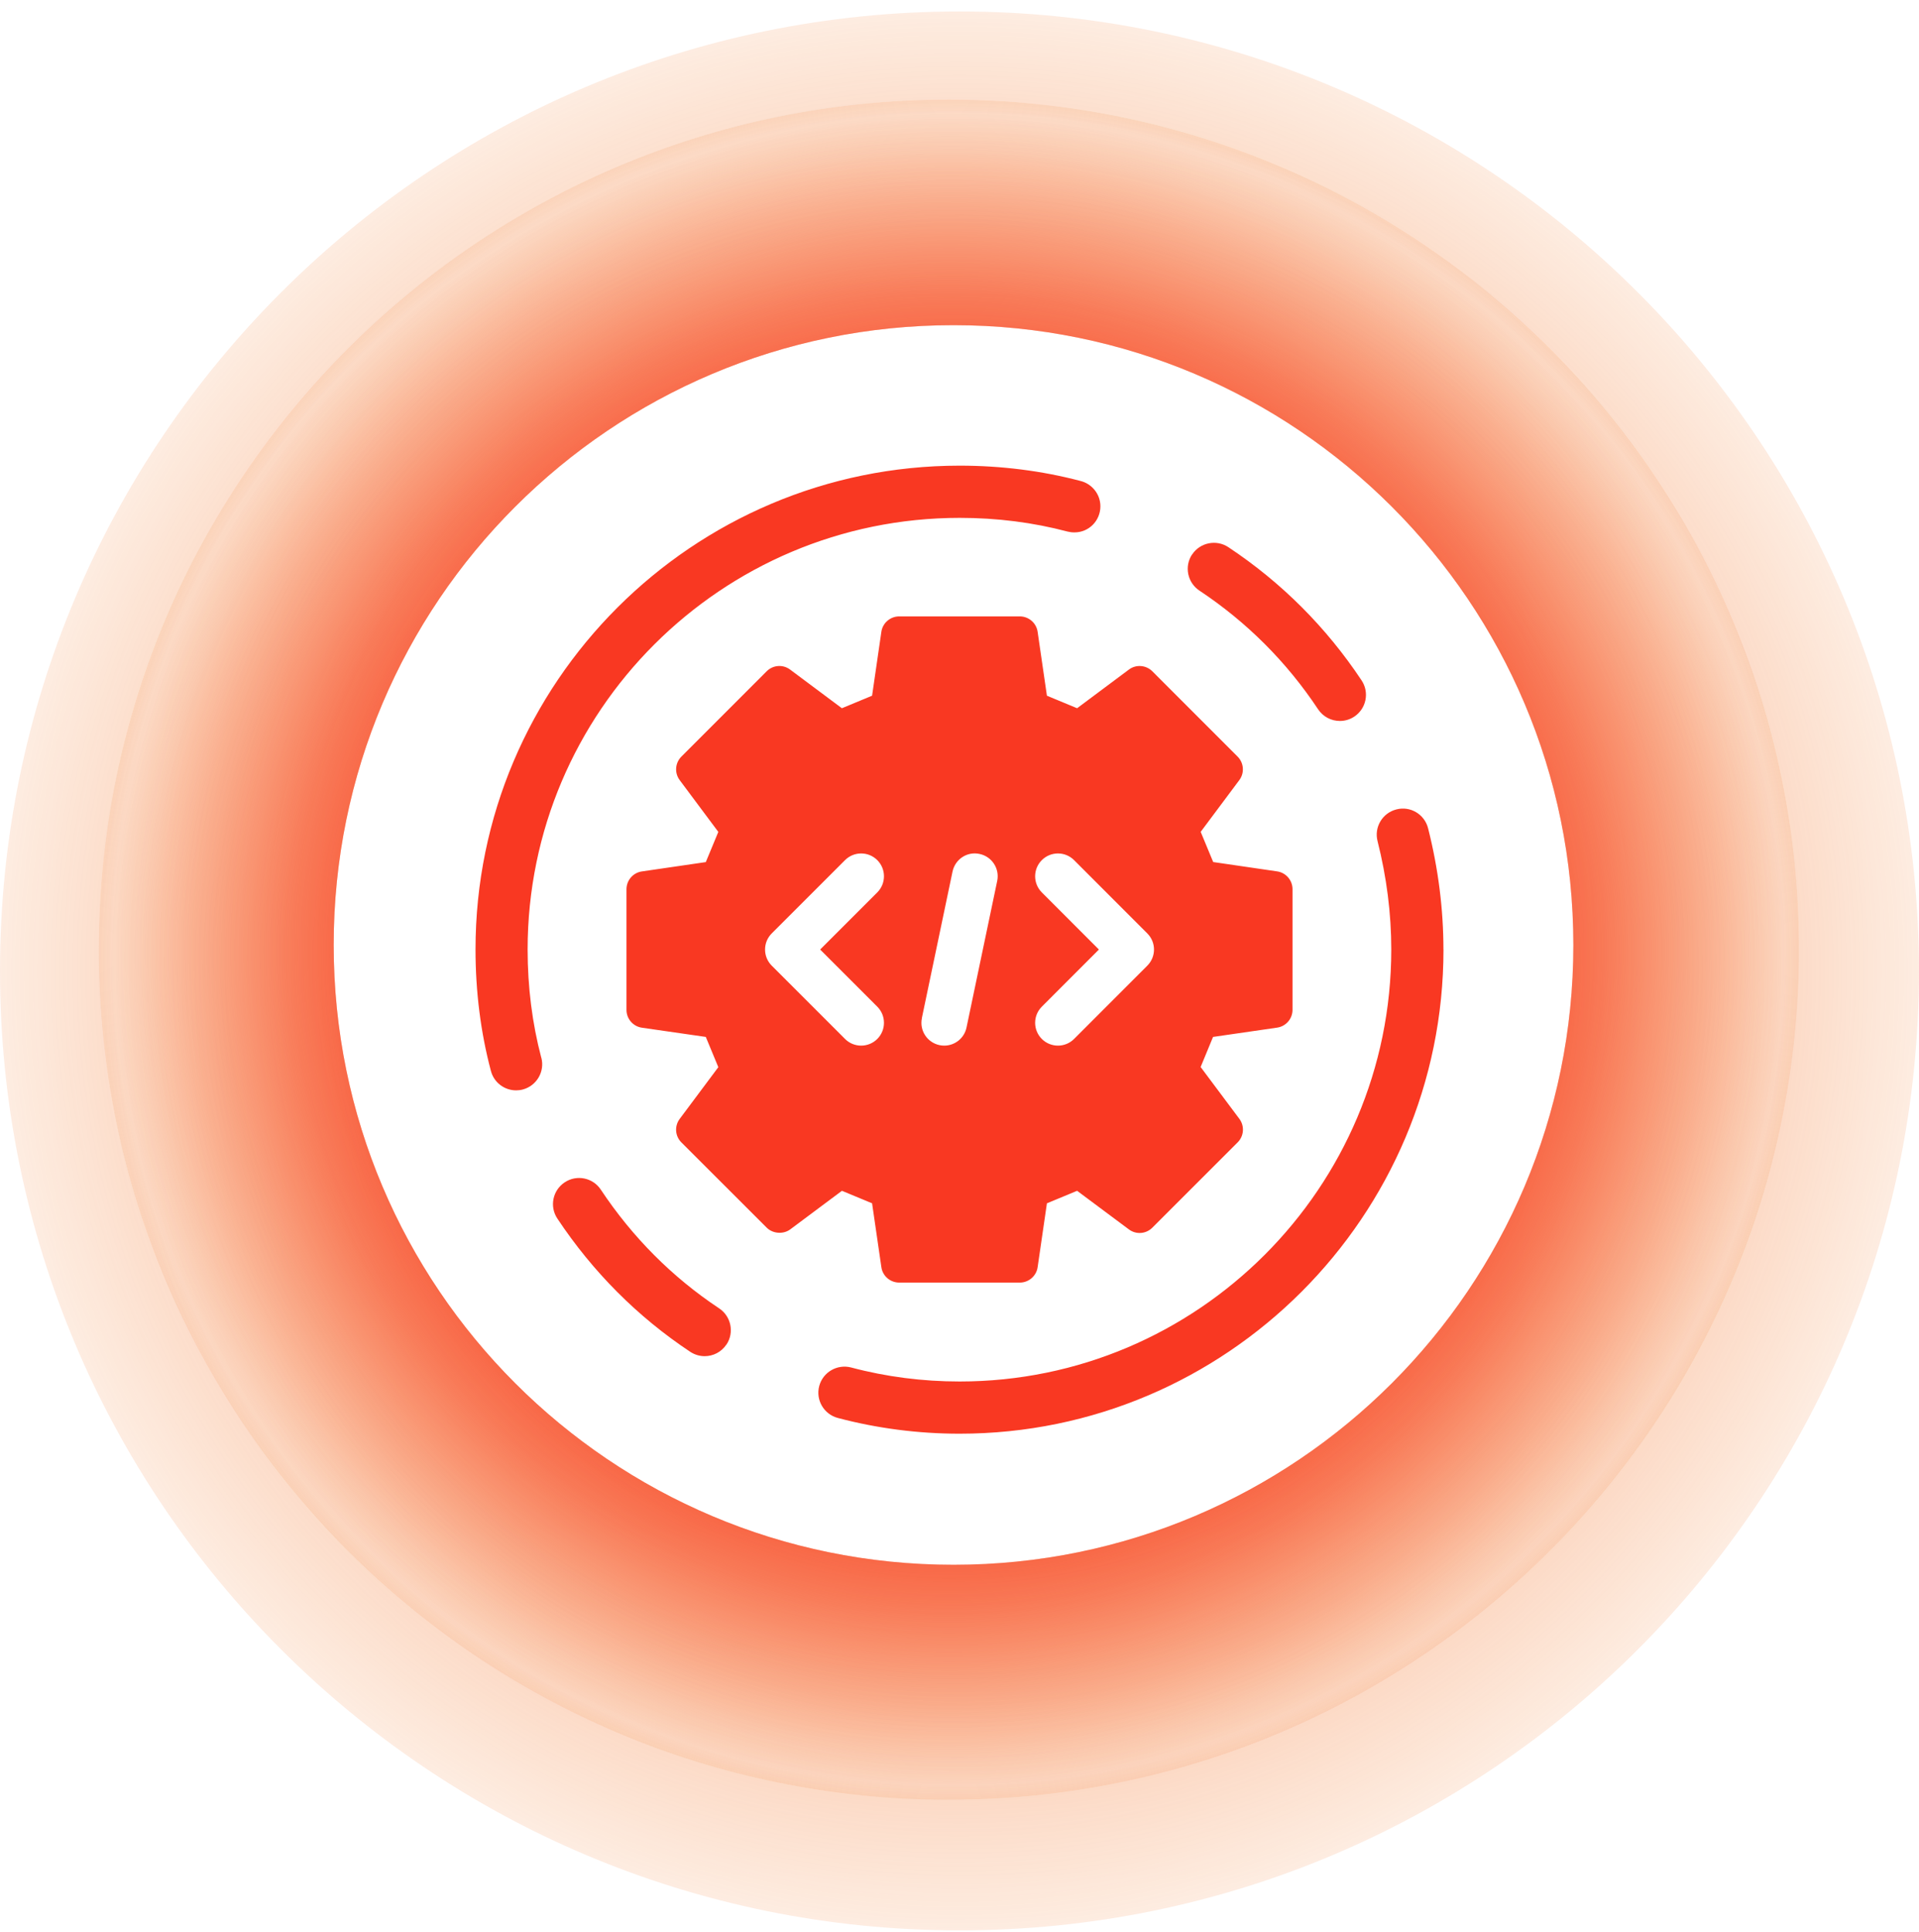 <svg width="150" height="151" viewBox="0 0 150 151" fill="none" xmlns="http://www.w3.org/2000/svg">
<g clip-path="url(#clip0_248_4203)">
<path d="M74.999 0.897C33.578 0.897 0 34.475 0 75.895C0 117.316 33.578 150.894 74.999 150.894C116.419 150.894 149.997 117.316 149.997 75.895C149.997 34.475 116.422 0.897 74.999 0.897ZM74.169 140.679C37.472 140.679 7.721 110.931 7.721 74.231C7.721 37.531 37.469 7.785 74.169 7.785C110.869 7.785 140.618 37.536 140.618 74.234C140.618 110.931 110.867 140.682 74.169 140.682V140.679Z" fill="url(#paint0_radial_248_4203)"/>
<path d="M74.169 7.785C37.472 7.785 7.721 37.536 7.721 74.234C7.721 110.931 37.472 140.682 74.169 140.682C110.867 140.682 140.618 110.934 140.618 74.234C140.618 37.533 110.867 7.785 74.169 7.785ZM74.533 122.317C47.775 122.317 26.083 100.626 26.083 73.867C26.083 47.109 47.775 25.418 74.533 25.418C101.291 25.418 122.983 47.109 122.983 73.867C122.983 100.626 101.291 122.317 74.533 122.317Z" fill="url(#paint1_radial_248_4203)"/>
<path d="M74.169 7.785C37.472 7.785 7.721 37.536 7.721 74.234C7.721 110.931 37.472 140.682 74.169 140.682C110.867 140.682 140.618 110.934 140.618 74.234C140.618 37.533 110.867 7.785 74.169 7.785ZM74.533 122.317C47.775 122.317 26.083 100.626 26.083 73.867C26.083 47.109 47.775 25.418 74.533 25.418C101.291 25.418 122.983 47.109 122.983 73.867C122.983 100.626 101.291 122.317 74.533 122.317Z" fill="url(#paint2_radial_248_4203)"/>
<path d="M68.167 94.061L68.893 99.054C68.992 99.747 69.59 100.257 70.286 100.257H79.714C80.41 100.257 81.008 99.743 81.107 99.054L81.833 94.061L84.193 93.082L88.237 96.097C88.796 96.52 89.58 96.462 90.074 95.964L96.743 89.295C97.237 88.802 97.295 88.018 96.876 87.458L93.848 83.406L94.819 81.054L99.825 80.328C100.517 80.229 101.031 79.636 101.031 78.935V69.508C101.031 68.811 100.517 68.214 99.829 68.114L94.831 67.384L93.852 65.024L96.871 60.981C97.29 60.421 97.232 59.637 96.739 59.143L90.074 52.474C89.58 51.981 88.792 51.919 88.237 52.342L84.193 55.361L81.833 54.382L81.107 49.389C81.008 48.696 80.41 48.182 79.714 48.182H70.286C69.59 48.182 68.992 48.696 68.893 49.384L68.167 54.382L65.807 55.361L61.764 52.342C61.199 51.919 60.42 51.977 59.926 52.474L53.261 59.143C52.768 59.637 52.71 60.421 53.129 60.981L56.148 65.028L55.169 67.388L50.171 68.118C49.479 68.218 48.969 68.815 48.969 69.512V78.939C48.969 79.64 49.483 80.233 50.175 80.333L55.169 81.054L56.148 83.418L53.129 87.462C52.71 88.022 52.764 88.806 53.261 89.299L59.93 95.964C60.407 96.441 61.233 96.499 61.772 96.097L65.811 93.082L68.171 94.061H68.167ZM81.435 69.757C80.738 69.06 80.738 67.932 81.435 67.235C82.132 66.538 83.26 66.538 83.956 67.235L89.68 72.963C90.377 73.659 90.377 74.787 89.68 75.484L83.956 81.212C83.608 81.56 83.152 81.734 82.696 81.734C82.239 81.734 81.783 81.56 81.435 81.212C80.738 80.515 80.738 79.387 81.435 78.69L85.897 74.223L81.435 69.757ZM72.057 79.586L74.455 68.131C74.658 67.164 75.595 66.538 76.566 66.75C77.532 66.953 78.15 67.894 77.947 68.861L75.549 80.316C75.375 81.158 74.633 81.734 73.808 81.734C73.687 81.734 73.563 81.722 73.443 81.697C72.476 81.494 71.858 80.552 72.062 79.586H72.057ZM60.324 75.484C59.627 74.787 59.627 73.659 60.324 72.963L66.052 67.235C66.749 66.538 67.877 66.538 68.574 67.235C69.27 67.932 69.27 69.06 68.574 69.757L64.107 74.223L68.574 78.69C69.27 79.387 69.27 80.515 68.574 81.212C68.225 81.56 67.769 81.734 67.313 81.734C66.856 81.734 66.4 81.56 66.052 81.212L60.324 75.484ZM93.184 43.342C93.807 42.404 95.076 42.151 96.013 42.769C100.169 45.527 103.673 49.036 106.431 53.188C107.053 54.125 106.8 55.39 105.859 56.016C105.511 56.248 105.121 56.356 104.731 56.356C104.071 56.356 103.424 56.037 103.03 55.444C100.575 51.744 97.452 48.621 93.753 46.166C92.815 45.544 92.558 44.275 93.18 43.337L93.184 43.342ZM42.312 82.668C42.602 83.758 41.951 84.874 40.864 85.164C40.69 85.21 40.512 85.231 40.342 85.231C39.438 85.231 38.612 84.629 38.372 83.713C37.572 80.702 37.169 77.504 37.169 74.215C37.165 53.366 54.145 36.399 75.014 36.399C78.266 36.399 81.435 36.801 84.433 37.589C85.333 37.801 86.013 38.609 86.013 39.576C86.013 40.704 85.114 41.616 83.99 41.616H83.961C83.782 41.616 83.608 41.591 83.438 41.55C80.767 40.841 77.934 40.48 75.019 40.48C56.392 40.48 41.242 55.614 41.242 74.219C41.242 77.156 41.603 80.001 42.308 82.672L42.312 82.668ZM112.831 74.219C112.831 95.089 95.864 112.069 75.01 112.069C71.771 112.069 68.565 111.654 65.484 110.837C64.397 110.547 63.746 109.431 64.036 108.34C64.327 107.254 65.442 106.611 66.529 106.893C69.27 107.623 72.124 107.988 75.01 107.988C93.616 107.988 108.75 92.837 108.75 74.219C108.75 71.42 108.389 68.566 107.676 65.746C107.398 64.655 108.061 63.544 109.152 63.27C110.243 62.984 111.354 63.656 111.628 64.746C112.424 67.894 112.827 71.08 112.827 74.219H112.831ZM56.782 105.097C56.388 105.69 55.741 106.009 55.082 106.009C54.696 106.009 54.302 105.897 53.954 105.669C49.835 102.932 46.339 99.427 43.565 95.251C42.942 94.314 43.195 93.049 44.137 92.422C45.078 91.796 46.343 92.053 46.965 92.995C49.437 96.715 52.548 99.838 56.214 102.272C57.151 102.895 57.409 104.164 56.786 105.101L56.782 105.097Z" fill="#F93822"/>
</g>
<defs>
<radialGradient id="paint0_radial_248_4203" cx="0" cy="0" r="1" gradientUnits="userSpaceOnUse" gradientTransform="translate(74.999 75.895) scale(74.999 74.999)">
<stop stop-color="#F93822"/>
<stop offset="1" stop-color="#F37721" stop-opacity="0.13"/>
</radialGradient>
<radialGradient id="paint1_radial_248_4203" cx="0" cy="0" r="1" gradientUnits="userSpaceOnUse" gradientTransform="translate(74.999 75.895) scale(74.999 74.999)">
<stop stop-color="#F93822"/>
<stop offset="1" stop-color="#F37721" stop-opacity="0.13"/>
</radialGradient>
<radialGradient id="paint2_radial_248_4203" cx="0" cy="0" r="1" gradientUnits="userSpaceOnUse" gradientTransform="translate(74.169 74.234) scale(66.448 66.448)">
<stop stop-color="#F93822"/>
<stop offset="0.38" stop-color="#F83821" stop-opacity="0.98"/>
<stop offset="0.52" stop-color="#F83A21" stop-opacity="0.941"/>
<stop offset="0.62" stop-color="#F83D21" stop-opacity="0.846"/>
<stop offset="0.7" stop-color="#F74221" stop-opacity="0.723"/>
<stop offset="0.77" stop-color="#F74921" stop-opacity="0.578"/>
<stop offset="0.83" stop-color="#F65121" stop-opacity="0.422"/>
<stop offset="0.89" stop-color="#F55A21" stop-opacity="0.27"/>
<stop offset="0.94" stop-color="#F46521" stop-opacity="0.137"/>
<stop offset="0.98" stop-color="#F37121" stop-opacity="0.044"/>
<stop offset="1" stop-color="#F37721" stop-opacity="0.13"/>
</radialGradient>
<clipPath id="clip0_248_4203">
<rect width="150" height="150" fill="white" transform="translate(0 0.897)"/>
</clipPath>
</defs>
</svg>
